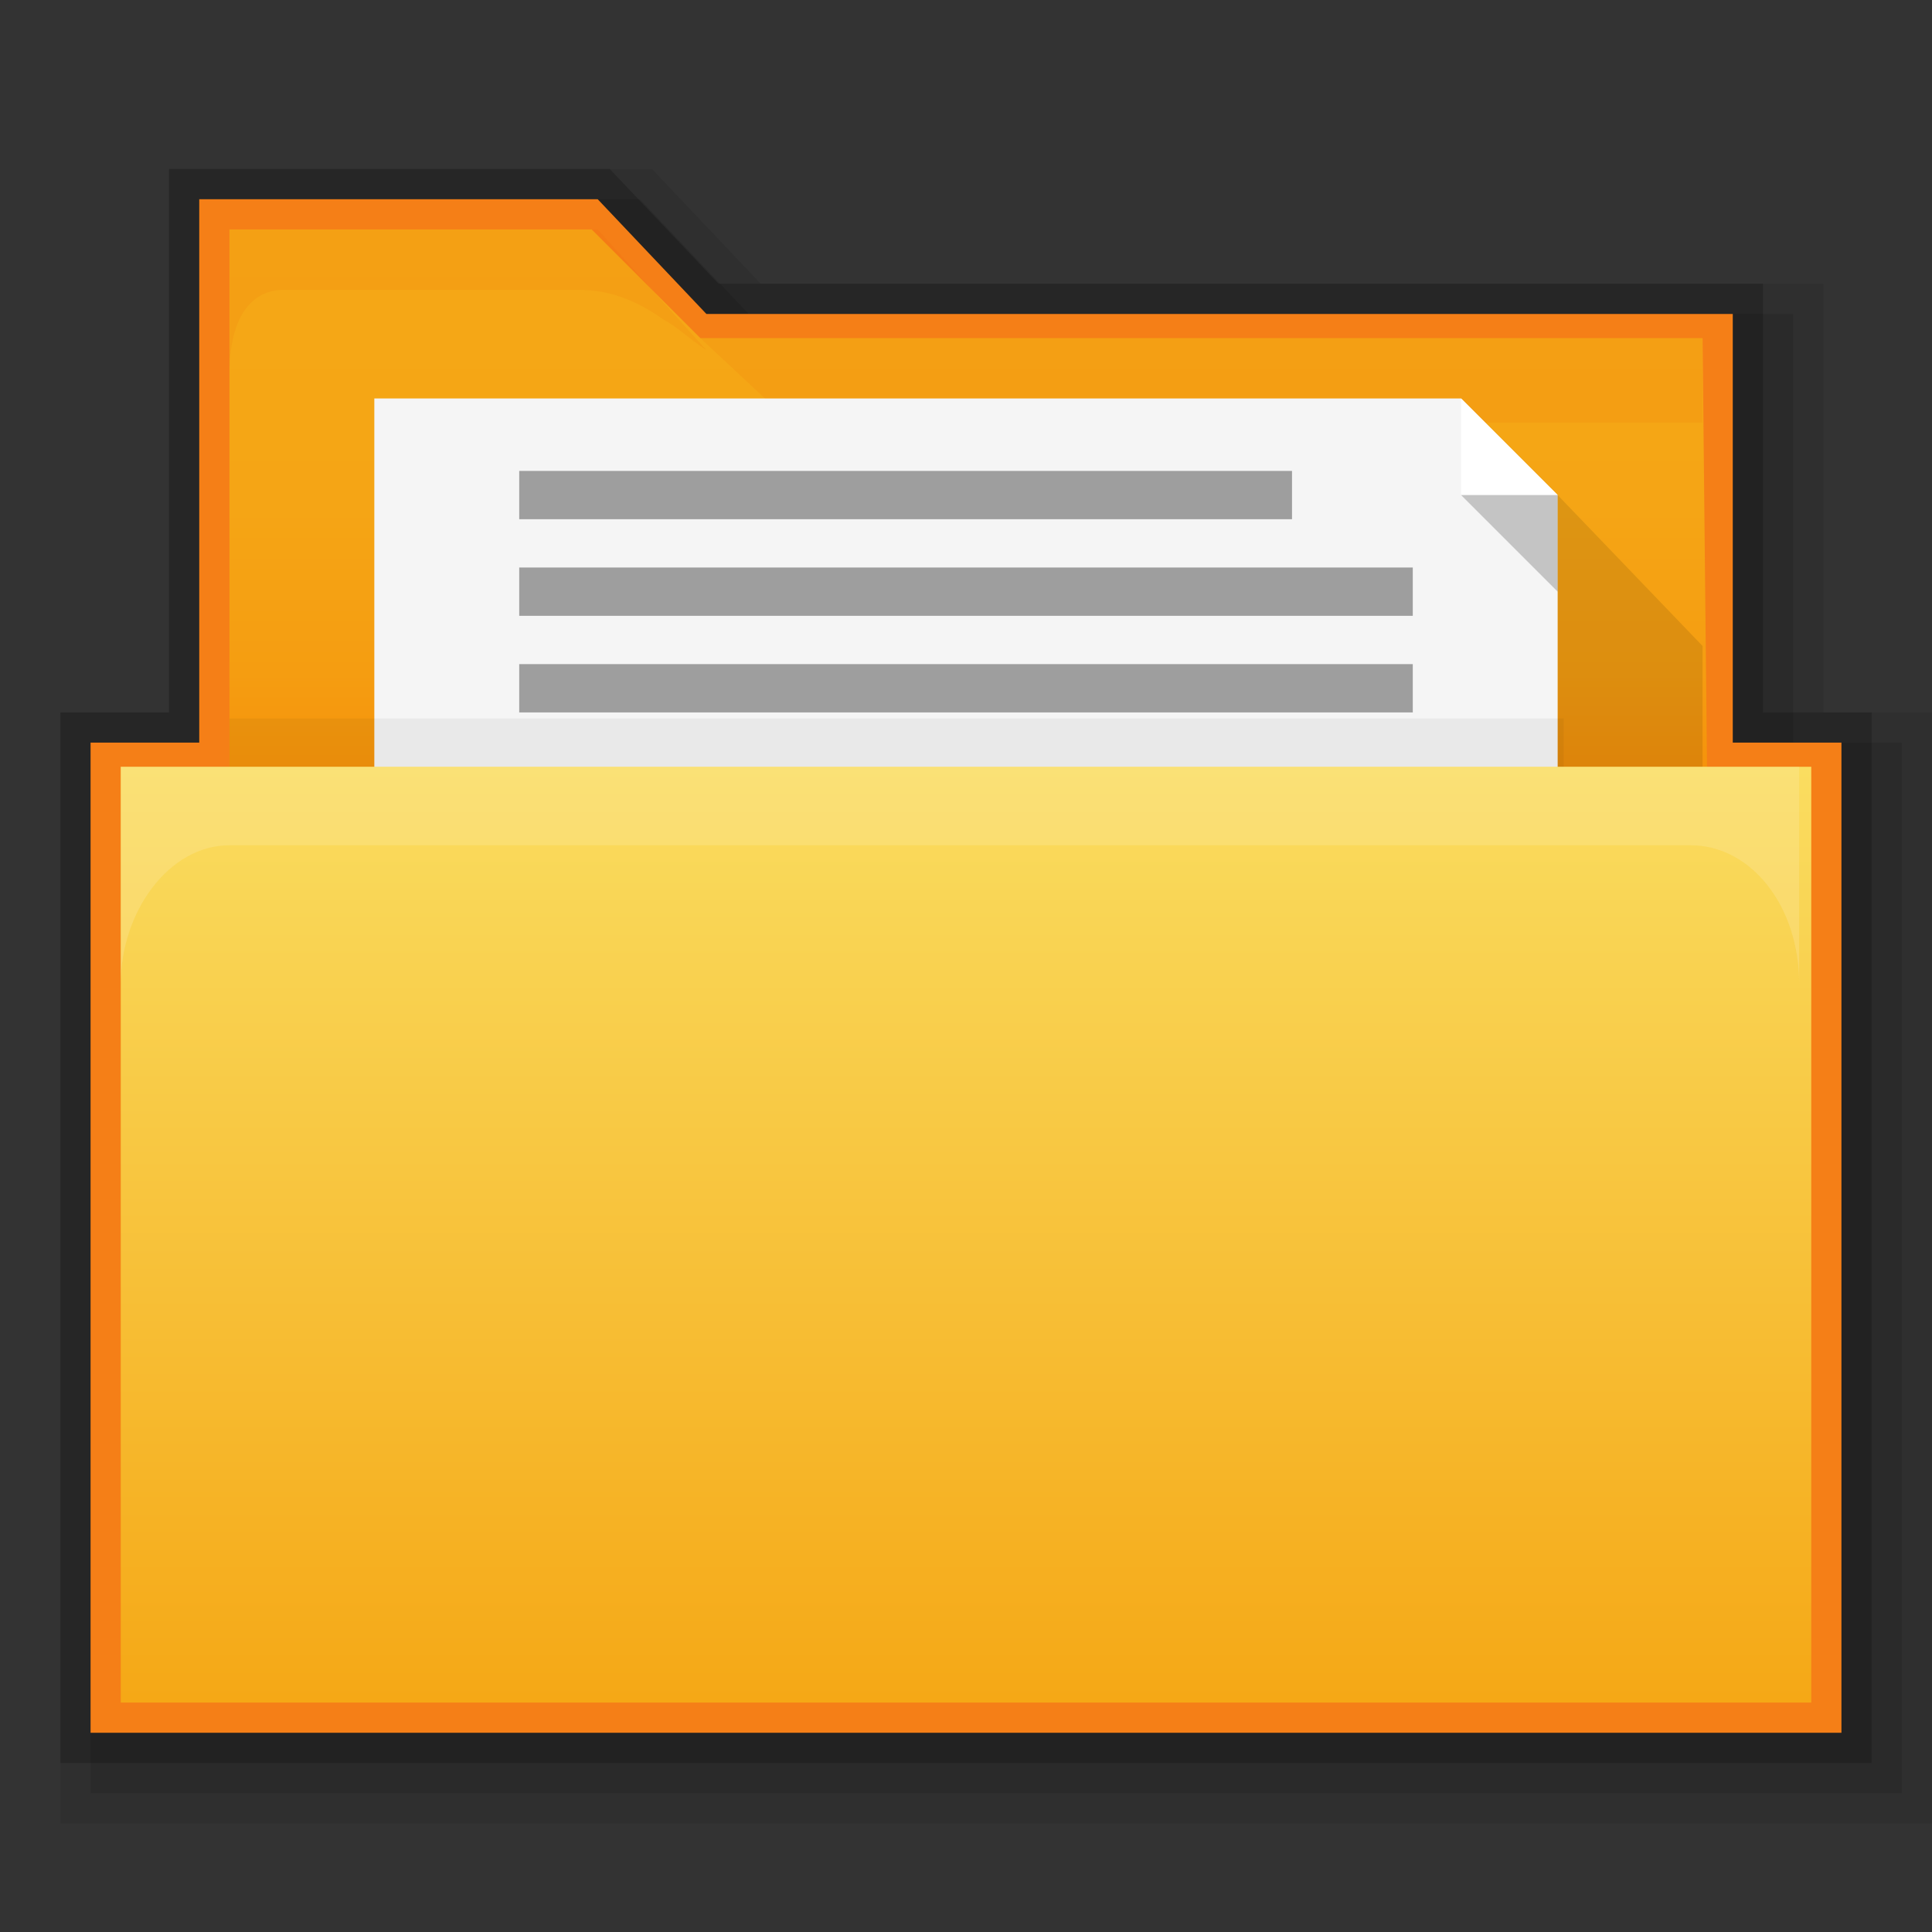 <?xml version="1.0" encoding="utf-8"?>
<!-- Generator: Adobe Illustrator 17.1.0, SVG Export Plug-In . SVG Version: 6.00 Build 0)  -->
<!DOCTYPE svg PUBLIC "-//W3C//DTD SVG 1.1//EN" "http://www.w3.org/Graphics/SVG/1.1/DTD/svg11.dtd">
<svg version="1.1"
	 id="svg2" inkscape:export-filename="/media/Data/Main/Visuals/Icons/Numix/Desktop/repos/numix-wiki/Gjorgi/Numix-folders/48/New/folder-144.png" xmlns:svg="http://www.w3.org/2000/svg" xmlns:sodipodi="http://sodipodi.sourceforge.net/DTD/sodipodi-0.dtd" xmlns:inkscape="http://www.inkscape.org/namespaces/inkscape" xmlns:dc="http://purl.org/dc/elements/1.1/" xmlns:cc="http://creativecommons.org/ns#" xmlns:rdf="http://www.w3.org/1999/02/22-rdf-syntax-ns#" inkscape:version="0.48.4 r9939" sodipodi:docname="user-home.svg" inkscape:export-xdpi="270" inkscape:export-ydpi="270"
	 xmlns="http://www.w3.org/2000/svg" xmlns:xlink="http://www.w3.org/1999/xlink" x="0px" y="0px" width="32px" height="32px"
	 viewBox="0 0 32 32" enable-background="new 0 0 32 32" xml:space="preserve">
<rect x="0" y="0" width="32" height="32" fill="#333333" stroke="none"/>
<polygon opacity="8.000000e-002" points="1,30.2 1,11.8 2.8,11.8 2.8,2.8 10.8,2.8 12.6,4.7 30.2,4.7 30.2,11.8 32,11.8 32,30.2 "/>
<polygon opacity="9.999999e-002" points="1.5,29.7 1.5,12.3 3.3,12.3 3.3,3.3 10.6,3.3 12.4,5.2 29.7,5.2 29.7,12.3 31.5,12.3 
	31.5,29.7 "/>
<polygon opacity="0.2" points="1,29.2 1,11.8 2.8,11.8 2.8,2.8 10.1,2.8 11.9,4.7 29.2,4.7 29.2,11.8 31,11.8 31,29.2 "/>
<polygon fill="#F57F17" points="1.5,28.7 1.5,12.3 3.3,12.3 3.3,3.3 9.9,3.3 11.7,5.2 28.7,5.2 28.7,12.3 30.5,12.3 30.5,28.7 "/>
<g>
	
		<linearGradient id="SVGID_1_" gradientUnits="userSpaceOnUse" x1="130.068" y1="-119.575" x2="130.068" y2="-96.537" gradientTransform="matrix(0.5 0 0 -0.5 -49 -44.5)">
		<stop  offset="0" style="stop-color:#F57C00"/>
		<stop  offset="0.164" style="stop-color:#F58F09"/>
		<stop  offset="0.36" style="stop-color:#F59D11"/>
		<stop  offset="0.598" style="stop-color:#F5A515"/>
		<stop  offset="0.995" style="stop-color:#F5A816"/>
	</linearGradient>
	<path fill="url(#SVGID_1_)" d="M28.2,5.6H11.6L9.8,3.8h-6v11.5h24.5L28.2,5.6L28.2,5.6z"/>
	<path id="path3801" inkscape:connector-curvature="0" opacity="0.1" fill="#E65100" enable-background="new    " d="M3.8,3.8
		c0,0,0,0.5,0,1.4v1c0-1,0.4-1.4,0.9-1.4h4.8c0.3,0,0.8,0,1.5,0.5c0.2,0.1,0.4,0.3,0.7,0.5L9.9,3.8C9.8,3.8,3.8,3.8,3.8,3.8z"/>
	<polygon opacity="0.1" fill="#E65100" enable-background="new    " points="11.8,5.6 11.6,5.6 13.1,7 13.2,7 28.2,7 28.2,5.6 	"/>
	<g>
		<polygon fill="#F5F5F5" points="24.2,6.6 6.2,6.6 6.2,13.3 6.2,14.6 6.2,15.1 6.6,15.1 25.4,15.1 25.8,15.1 25.8,14.6 25.8,13.3 
			25.8,8.2 		"/>
		<path id="path3757" inkscape:connector-curvature="0" sodipodi:nodetypes="cccc" fill="#FFFFFF" d="M24.2,6.6v1.6h1.6L24.2,6.6z"
			/>
		<path id="path3759" inkscape:connector-curvature="0" sodipodi:nodetypes="cccc" opacity="0.2" enable-background="new    " d="
			M25.8,9.8V8.2h-1.6L25.8,9.8z"/>
		<rect x="8.6" y="11" fill="#9E9E9E" width="14.8" height="0.8"/>
		<rect x="8.6" y="9.4" fill="#9E9E9E" width="14.8" height="0.8"/>
		<rect x="8.6" y="7.8" fill="#9E9E9E" width="12.8" height="0.8"/>
		<polygon opacity="0.1" enable-background="new    " points="28.2,10.7 25.8,8.2 25.8,13.3 28.2,13.3 		"/>
	</g>
	
		<linearGradient id="rect2990_1_" gradientUnits="userSpaceOnUse" x1="130" y1="-114.444" x2="130" y2="-145.449" gradientTransform="matrix(0.5 0 0 -0.5 -49 -44.5)">
		<stop  offset="0" style="stop-color:#FADD60"/>
		<stop  offset="0.995" style="stop-color:#F5A816"/>
	</linearGradient>
	<polyline id="rect2990_2_" fill="url(#rect2990_1_)" points="30,12.7 30,28.2 2,28.2 2,12.7 	"/>
	<path id="rect3004" inkscape:connector-curvature="0" opacity="0.25" fill="#FDEFBA" enable-background="new    " d="M2,12.7v3.6
		c0-1.2,0.8-2.3,1.8-2.3h24.2c1,0,1.8,1,1.8,2.3v-3.6C30,12.7,2,12.7,2,12.7z"/>
	<rect x="3.8" y="11.9" opacity="5.000000e-002" enable-background="new    " width="22.1" height="0.8"/>
</g>
</svg>

